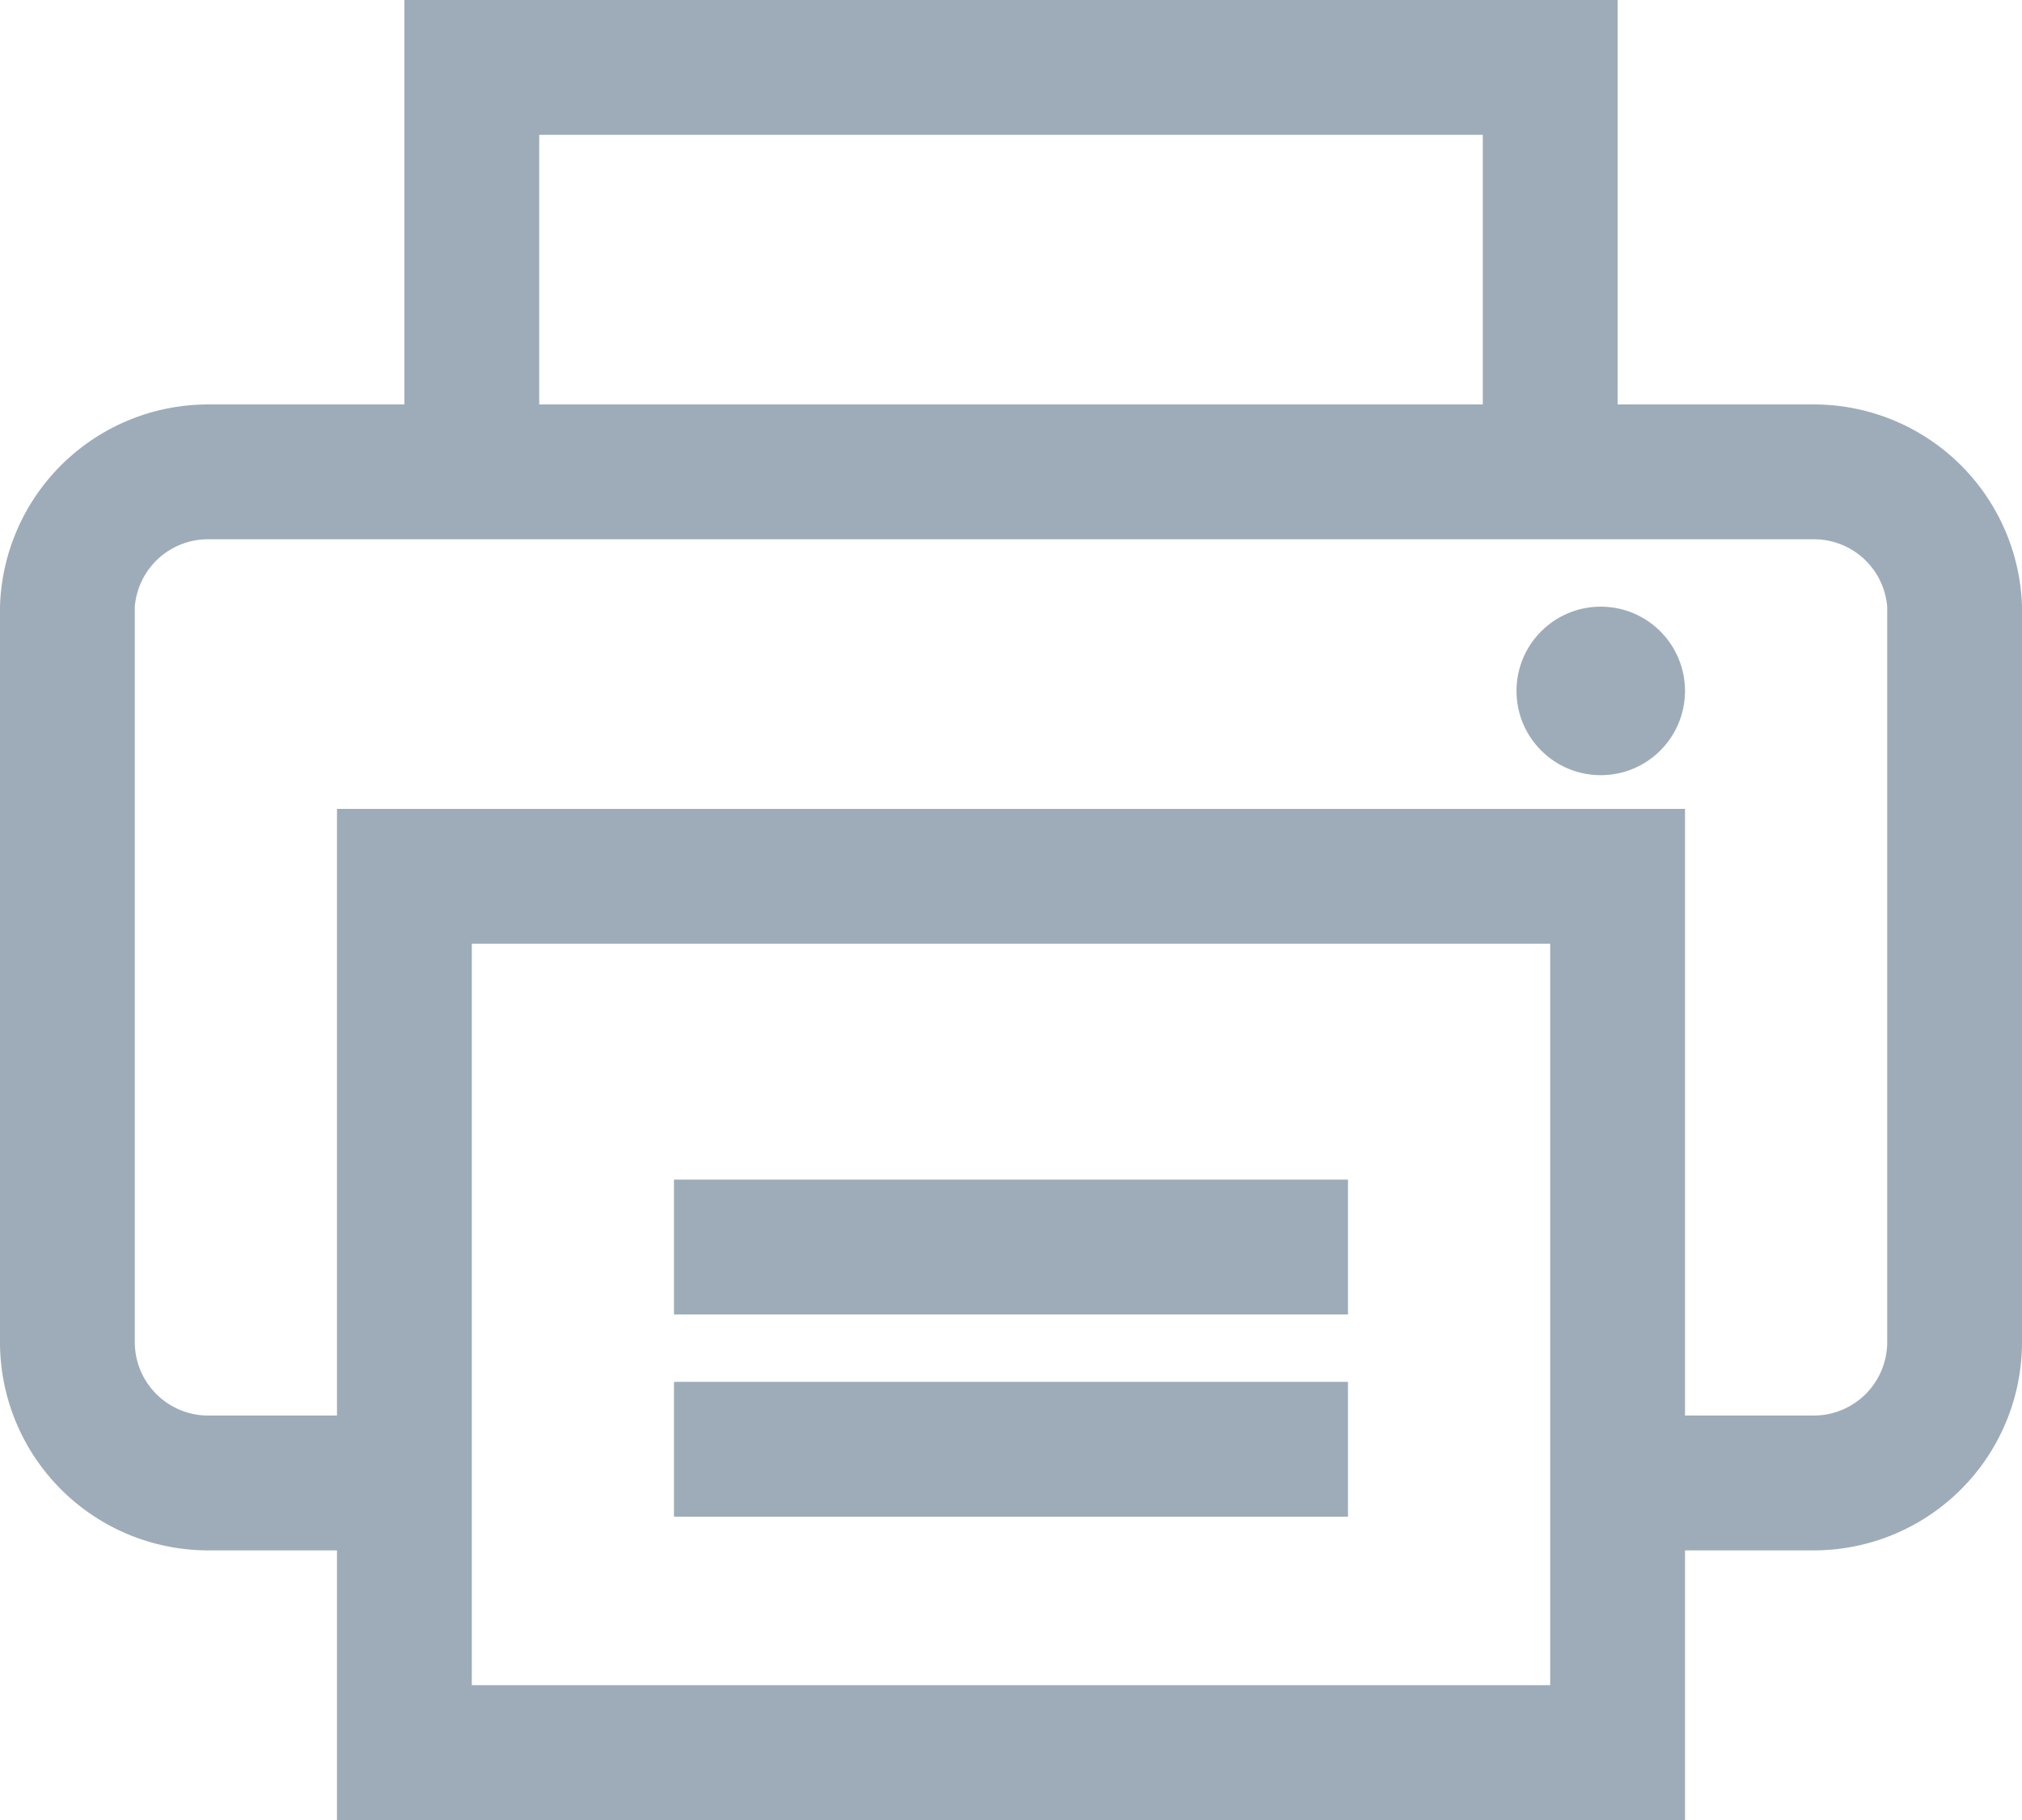 <svg id="Layer_1" data-name="Layer 1" xmlns="http://www.w3.org/2000/svg" viewBox="0 0 30 27"><defs><style>.cls-1{fill:#9dacb8;}</style></defs><title>printer</title><polygon class="cls-1" points="24 7 22 7 22 2 8 2 8 7 6 7 6 0 24 0 24 7"/><path class="cls-1" d="M26.92,23H23.74V21h3.18A1.09,1.09,0,0,0,28,19.92V9A1.09,1.09,0,0,0,26.92,8H3.08A1.09,1.09,0,0,0,2,9V19.92A1.09,1.09,0,0,0,3.08,21H6.64v2H3.08A3.09,3.09,0,0,1,0,19.92V9A3.09,3.09,0,0,1,3.08,6H26.92A3.09,3.09,0,0,1,30,9V19.92A3.09,3.09,0,0,1,26.92,23Z"/><circle class="cls-1" cx="23.75" cy="10.25" r="1.25"/><path class="cls-1" d="M25,27H5V12H25ZM7,25H23V14H7Z"/><rect class="cls-1" x="10" y="17.5" width="10" height="2"/><rect class="cls-1" x="10" y="20.5" width="10" height="2"/></svg>